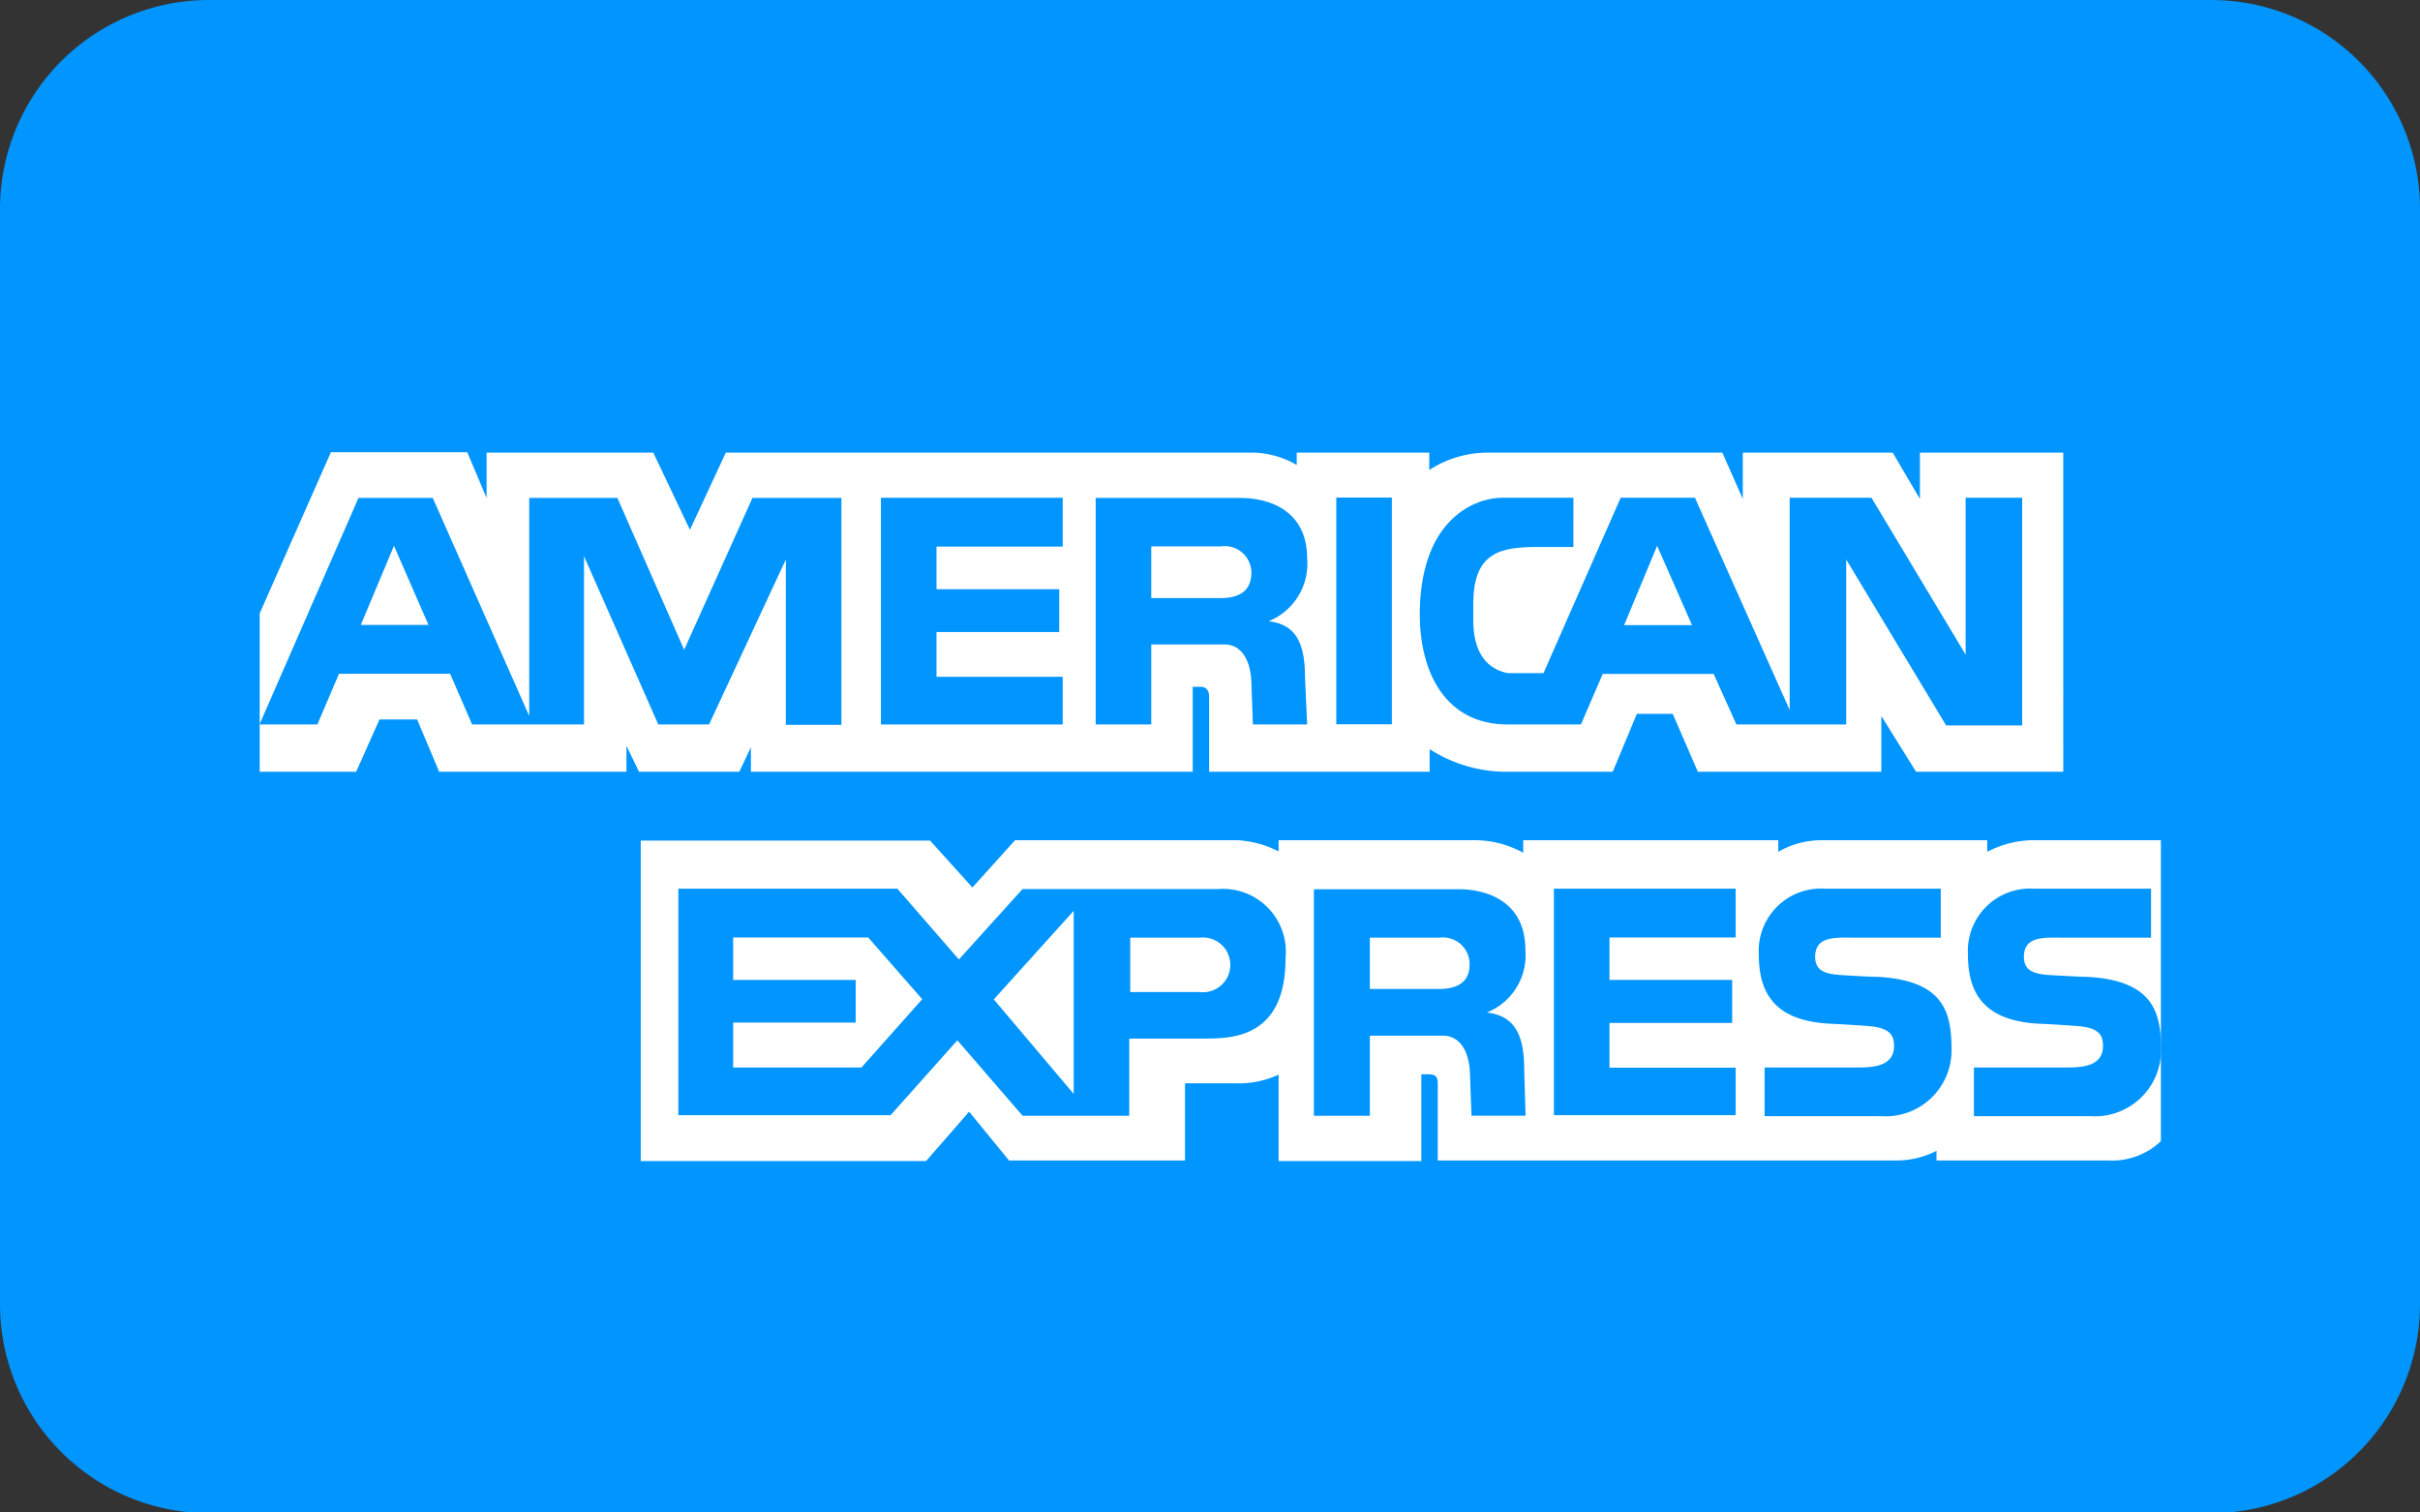 <svg id="Layer_1" data-name="Layer 1" xmlns="http://www.w3.org/2000/svg" viewBox="0 0 125.43 78.39"><rect x="0" y="0" width="125.43" height="78.39" fill="#333333" stroke="none"/><title>Payment Methods</title><path d="M10.83,0H114.61a10.82,10.82,0,0,1,10.82,10.82V67.6A10.83,10.83,0,0,1,114.6,78.43H10.83A10.83,10.83,0,0,1,0,67.6V10.86A10.83,10.83,0,0,1,10.83,0Z" style="fill:#0095ff"/><path d="M38.92,40V38.73L38.32,40h-5.2l-.65-1.34V40H22.76l-1.14-2.71H19.67L18.46,40h-5V31.79l3.69-8.35h7.07l1,2.37V23.46h8.64l1.9,4,1.86-4H64.84a4.66,4.66,0,0,1,2.37.64v-.64h6.87v.9a5.58,5.58,0,0,1,3.06-.9H89.27l1.06,2.4v-2.4H98.1l1.41,2.4v-2.4h7.43V40H99.31l-1.8-2.89V40H88L86.7,37H84.84L83.59,40H77.85a7.4,7.4,0,0,1-3.75-1.17V40H62.67V36.12c0-.56-.43-.52-.43-.52h-.42V40Z" style="fill:#fff"/><path d="M33.21,43.57h15L50.4,46l2.21-2.45H64.16a5.32,5.32,0,0,1,2.11.58v-.58H76.55a5.23,5.23,0,0,1,2.4.65v-.65H92.17v.6a4.49,4.49,0,0,1,2.21-.6H103v.6a5.31,5.31,0,0,1,2.23-.6H112v15.6a3.69,3.69,0,0,1-2.72,1h-8.91v-.5a4.56,4.56,0,0,1-2.14.5H74.52v-4c0-.4-.17-.47-.52-.47h-.33v4.5h-7.4V55.7a4.9,4.9,0,0,1-2.19.45H61.42v4H52.3l-2.07-2.53L48,60.18H33.21Z" style="fill:#fff"/><polygon points="80.54 46.06 89.96 46.06 89.96 48.59 83.42 48.59 83.42 50.79 89.78 50.79 89.78 53.02 83.42 53.02 83.42 55.34 89.96 55.34 89.96 57.8 80.54 57.8 80.54 46.06" style="fill:#0095ff"/><path d="M108.17,50.63c3.54.19,3.84,1.95,3.84,3.84a3.43,3.43,0,0,1-3.7,3.38h-6V55.33H107c.8,0,2,0,2-1.12,0-.54-.2-.88-1.06-1-.37-.05-1.77-.13-2-.14-3.2-.08-3.94-1.67-3.94-3.61a3.23,3.23,0,0,1,3.43-3.4h6.06V48.6H107c-1,0-2.1-.12-2.1,1,0,.72.54.87,1.22.93C106.38,50.55,108,50.64,108.17,50.63Z" style="fill:#0095ff"/><path d="M97.31,50.63c3.55.19,3.84,1.95,3.84,3.84a3.42,3.42,0,0,1-3.69,3.38h-6V55.33h4.71c.8,0,2,0,2-1.12,0-.54-.22-.88-1.07-1-.38-.05-1.78-.13-2-.14-3.2-.08-3.94-1.67-3.94-3.61a3.23,3.23,0,0,1,3.43-3.4h6V48.6H96.18c-1,0-2.1-.12-2.1,1,0,.72.54.87,1.22.93C95.53,50.55,97.11,50.64,97.31,50.63Z" style="fill:#0095ff"/><path d="M63.14,46.08H53l-3.3,3.65-3.19-3.67H35.16V57.8h11l3.46-3.88L53,57.83h5.53v-4H62.4c1.5,0,4.23-.05,4.23-4.17A3.26,3.26,0,0,0,63.14,46.08ZM44.65,55.33H38V53h6.35V50.79H38v-2.2h7l2.8,3.2Zm11,1.37-4.14-4.9,4.14-4.59Zm6.5-5.28H58.58V48.6h3.6a1.42,1.42,0,1,1,0,2.82Z" style="fill:#0095ff"/><path d="M77.06,52.48a3.19,3.19,0,0,0,2-3.25c0-2.51-2-3.14-3.45-3.14H68.1V57.83H71V53.68h3.78c1,0,1.39,1,1.41,2l.08,2.15h2.8L79,55.41C79,53.53,78.43,52.64,77.06,52.48Zm-2.49-1.22H71V48.6h3.61A1.38,1.38,0,0,1,76.17,50C76.17,50.74,75.75,51.26,74.57,51.26Z" style="fill:#0095ff"/><rect x="69.26" y="25.79" width="2.88" height="11.75" style="fill:#0095ff"/><polygon points="45.66 25.8 55.08 25.8 55.08 28.33 48.54 28.33 48.54 30.54 54.9 30.54 54.9 32.76 48.54 32.76 48.54 35.08 55.08 35.08 55.08 37.55 45.66 37.55 45.66 25.8" style="fill:#0095ff"/><path d="M65.75,32.2a3.21,3.21,0,0,0,2-3.25c0-2.52-2-3.14-3.46-3.14h-7.5V37.55h2.88V33.4h3.78c1,0,1.39,1,1.41,2l.08,2.15h2.81l-.11-2.42C67.64,33.25,67.12,32.36,65.75,32.2ZM63.26,31H59.67V28.32h3.61a1.38,1.38,0,0,1,1.58,1.35C64.86,30.46,64.44,31,63.26,31Z" style="fill:#0095ff"/><path d="M39,25.81l-3.54,7.87L32,25.81H27.43v11.3l-5-11.3H18.58L13.45,37.55h3l1.12-2.63h5.76l1.14,2.63h5.8V28.83l3.85,8.72h2.63L40.73,29v8.57h2.88V25.81ZM18.7,32.39l1.72-4.1,1.79,4.1Z" style="fill:#0095ff"/><path d="M101.88,25.8v8.13L97,25.8H92.76v11l-4.91-11H84l-4,9.09s-1.68,0-1.85,0c-.69-.14-1.78-.63-1.79-2.71V31.3c0-2.75,1.49-2.95,3.41-2.95h1.78V25.8H77.85c-1.31,0-4.16,1-4.26,5.82-.06,3.25,1.35,5.93,4.55,5.93h3.8l1.13-2.62h5.75L90,37.55h5.69V29l5.18,8.6h3.94V25.8Zm-17.7,6.6,1.71-4.11L87.7,32.4Z" style="fill:#0095ff"/></svg>